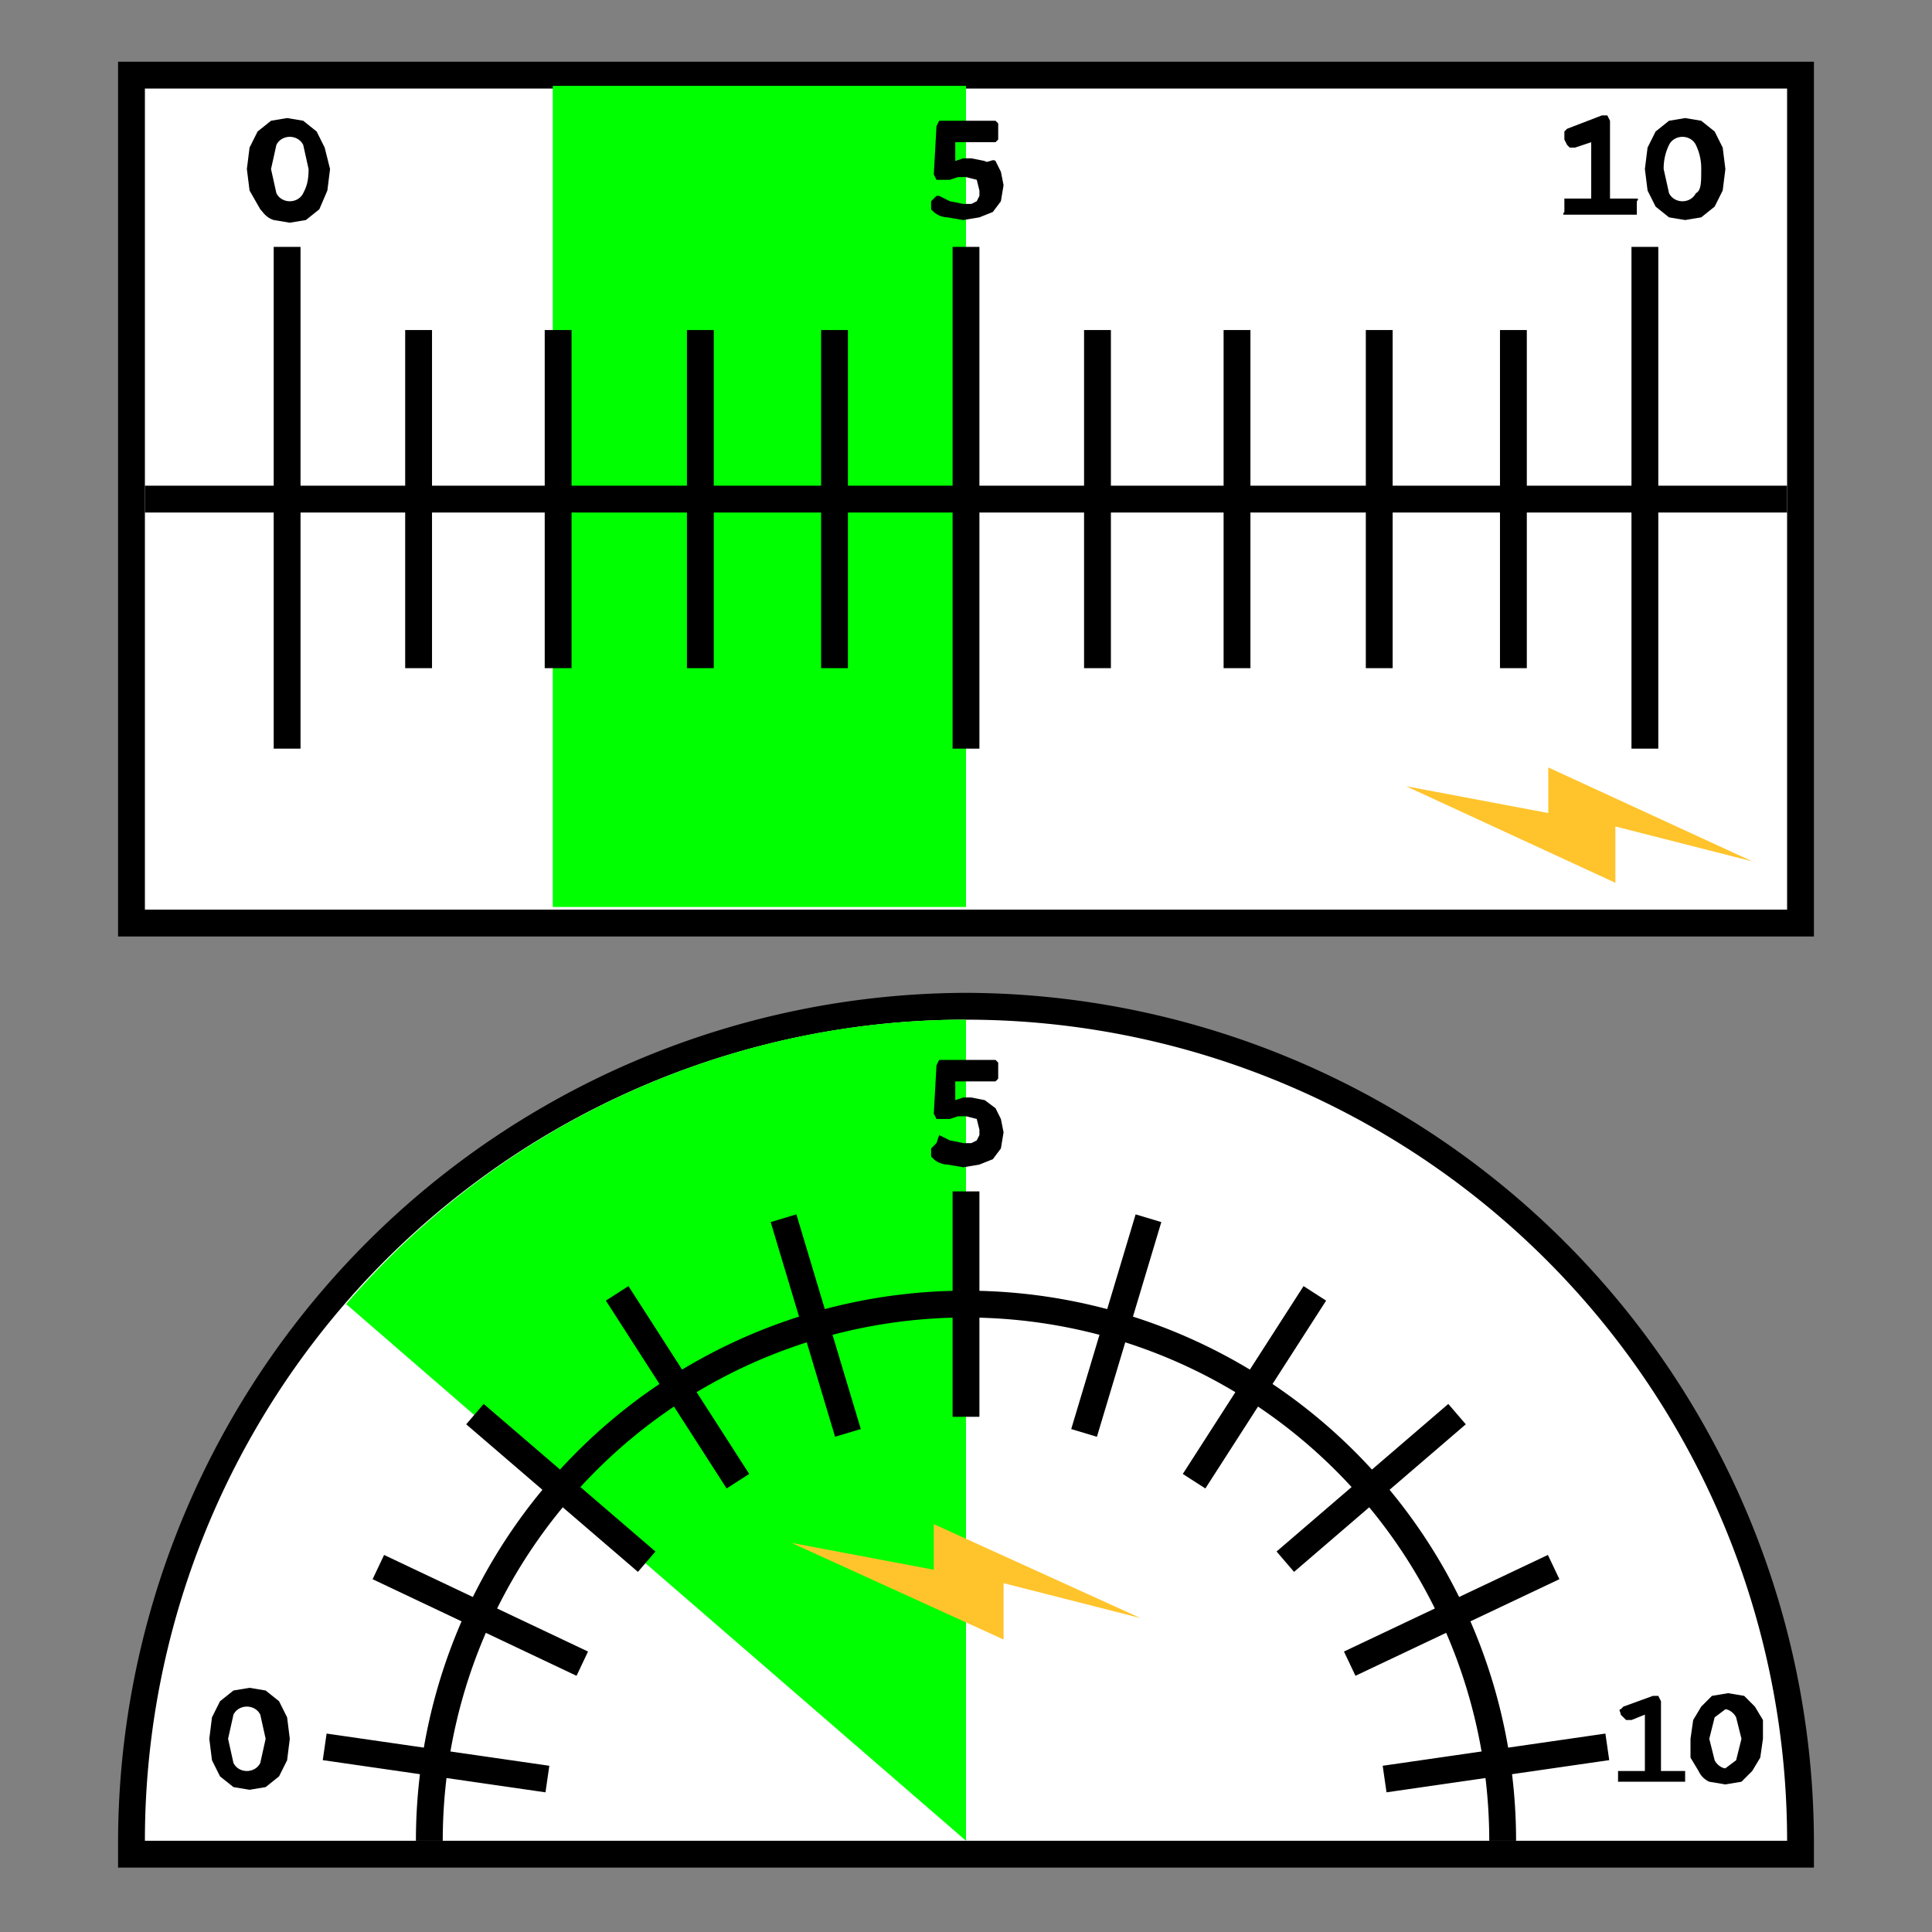 <svg xmlns="http://www.w3.org/2000/svg" xml:space="preserve" id="Layer_1" x="0" y="0" version="1.1" viewBox="0 0 72 72"><rect x="0" y="0" width="72" height="72" fill="#808080" stroke="none"/><style>.st0{fill:#fff}.st1{fill:#0f0}.st2{fill:none;stroke:#000;stroke-miterlimit:10}.st3{fill:#ffc42c}</style><path d="M4.9 69.1v-.5a31.1 31.1 0 0 1 62.2 0v.5H4.9z" class="st0"/><path d="M36 38a30.6 30.6 0 0 1 30.6 30.6H5.4A30.6 30.6 0 0 1 36 38m0-1A31.7 31.7 0 0 0 4.4 68.6v1h63.2v-1A31.7 31.7 0 0 0 36 37z"/><path d="M36 38v30.6l-23.1-20A30.4 30.4 0 0 1 36 38z" class="st1"/><path d="M56 68.6a20 20 0 1 0-40 0m20-15.8v-8.4m-4.4 9-2.4-8m-1.7 9.8-4.5-7m1.1 10-6.4-5.5m4 9.3-7.6-3.6m6.3 7.9-8.3-1.2m28.3-11.7 2.4-8m1.7 9.8 4.5-7m-1.1 10 6.4-5.5m-4 9.3 7.6-3.6m-6.3 7.9 8.3-1.2" class="st2"/><path d="m29.5 57.5 5.3 1v-1.7l7.7 3.5-5.1-1.3v2.1z" class="st3"/><path d="M4.9 2.8H67v31.6H4.9z" class="st0"/><path d="M66.6 3.3v30.6H5.4V3.3h61.2m1-1H4.4v32.6h63.2V2.3z"/><path d="M36 33.8H20.6V3.2H36z" class="st1"/><path d="M5.4 18.6h61.2m-5.3 9.3V9.2M10.7 27.9V9.2m4.9 15.7V12.3m5.2 12.6V12.3m5.3 12.6V12.3m5 12.6V12.3m9.8 12.6V12.3m5.2 12.6V12.3m5.3 12.6V12.3m5 12.6V12.3M36 27.9V9.2" class="st2"/><path d="m52.4 29.3 5.3 1v-1.7l7.6 3.5-5.1-1.3v2.1z" class="st3"/><path d="m12.3 6.3-.1.8-.3.7-.5.4-.6.1-.6-.1c-.3-.1-.4-.3-.5-.4l-.4-.7-.1-.8.1-.8.3-.6.5-.4.6-.1.6.1.5.4.3.6.2.8zm-.8 0-.2-.9c-.1-.2-.3-.3-.5-.3s-.4.1-.5.3l-.2.9.2.9c.1.2.3.3.5.3s.4-.1.5-.3.2-.4.2-.9zm23.5 1 .4.2.5.1h.3l.2-.1.1-.2v-.2l-.1-.4-.4-.1h-.3l-.3.1h-.5l-.1-.2.1-1.8.1-.2h2.1l.1.1v.6l-.1.1h-1.5V6l.3-.1h.3l.5.1c.1.1.3-.1.4 0l.2.4.1.5-.1.6-.3.4-.5.2-.6.1-.6-.1a.8.8 0 0 1-.5-.2l-.1-.1v-.3l.2-.2h.1zm24.3.3V5.3l-.6.2h-.2l-.1-.1-.1-.2v-.3l.1-.1 1.3-.5h.2l.1.2v2.9h1c.1 0 0 .1 0 .1V8h-2.7c-.1 0 0-.1 0-.1v-.5h1zm5-1.3-.1.8-.3.6-.5.4-.6.1-.6-.1-.5-.4-.3-.6-.1-.8.1-.8.3-.6.5-.4.6-.1.6.1.5.4.3.6.1.8zm-.9 0a2 2 0 0 0-.2-.9c-.1-.2-.3-.3-.5-.3s-.4.1-.5.3a2 2 0 0 0-.2.9l.2.9c.1.2.3.3.5.3s.4-.1.5-.3c.2-.1.2-.4.2-.9zm-2.1 59.6v-2l-.5.2h-.2l-.1-.1-.1-.1c0-.1-.1-.2 0-.2l.1-.1 1.1-.4h.2l.1.2V66h.9v.4h-2.5V66h1zm4.4-1.1-.1.7-.3.5-.4.4-.6.1-.6-.1a.8.8 0 0 1-.4-.4l-.3-.5v-.7l.1-.7.3-.5.4-.4.6-.1.6.1.4.4.3.5v.7zm-.8 0-.2-.8c-.1-.2-.3-.3-.4-.3l-.4.3-.2.8.2.8c.1.2.3.3.4.3l.4-.3.2-.8zm-54.1 0-.1.8-.3.6-.5.4-.6.1-.6-.1-.5-.4-.3-.6-.1-.8.1-.8.3-.6.5-.4.6-.1.6.1.5.4.3.6.1.8zm-.9 0-.2-.9c-.1-.2-.3-.3-.5-.3s-.4.1-.5.3l-.2.9.2.9c.1.2.3.3.5.3s.4-.1.5-.3l.2-.9zM35 42.3l.4.2.5.1h.3l.2-.1.1-.2v-.2l-.1-.4-.4-.1h-.3l-.3.1h-.5l-.1-.2.1-1.8.1-.2h2.1l.1.1v.6l-.1.1h-1.5v.7l.3-.1h.3l.5.1.4.3.2.4.1.5-.1.6-.3.4-.5.2-.6.1-.6-.1a.8.8 0 0 1-.5-.2l-.1-.1v-.3l.2-.2.1-.3z"/></svg>